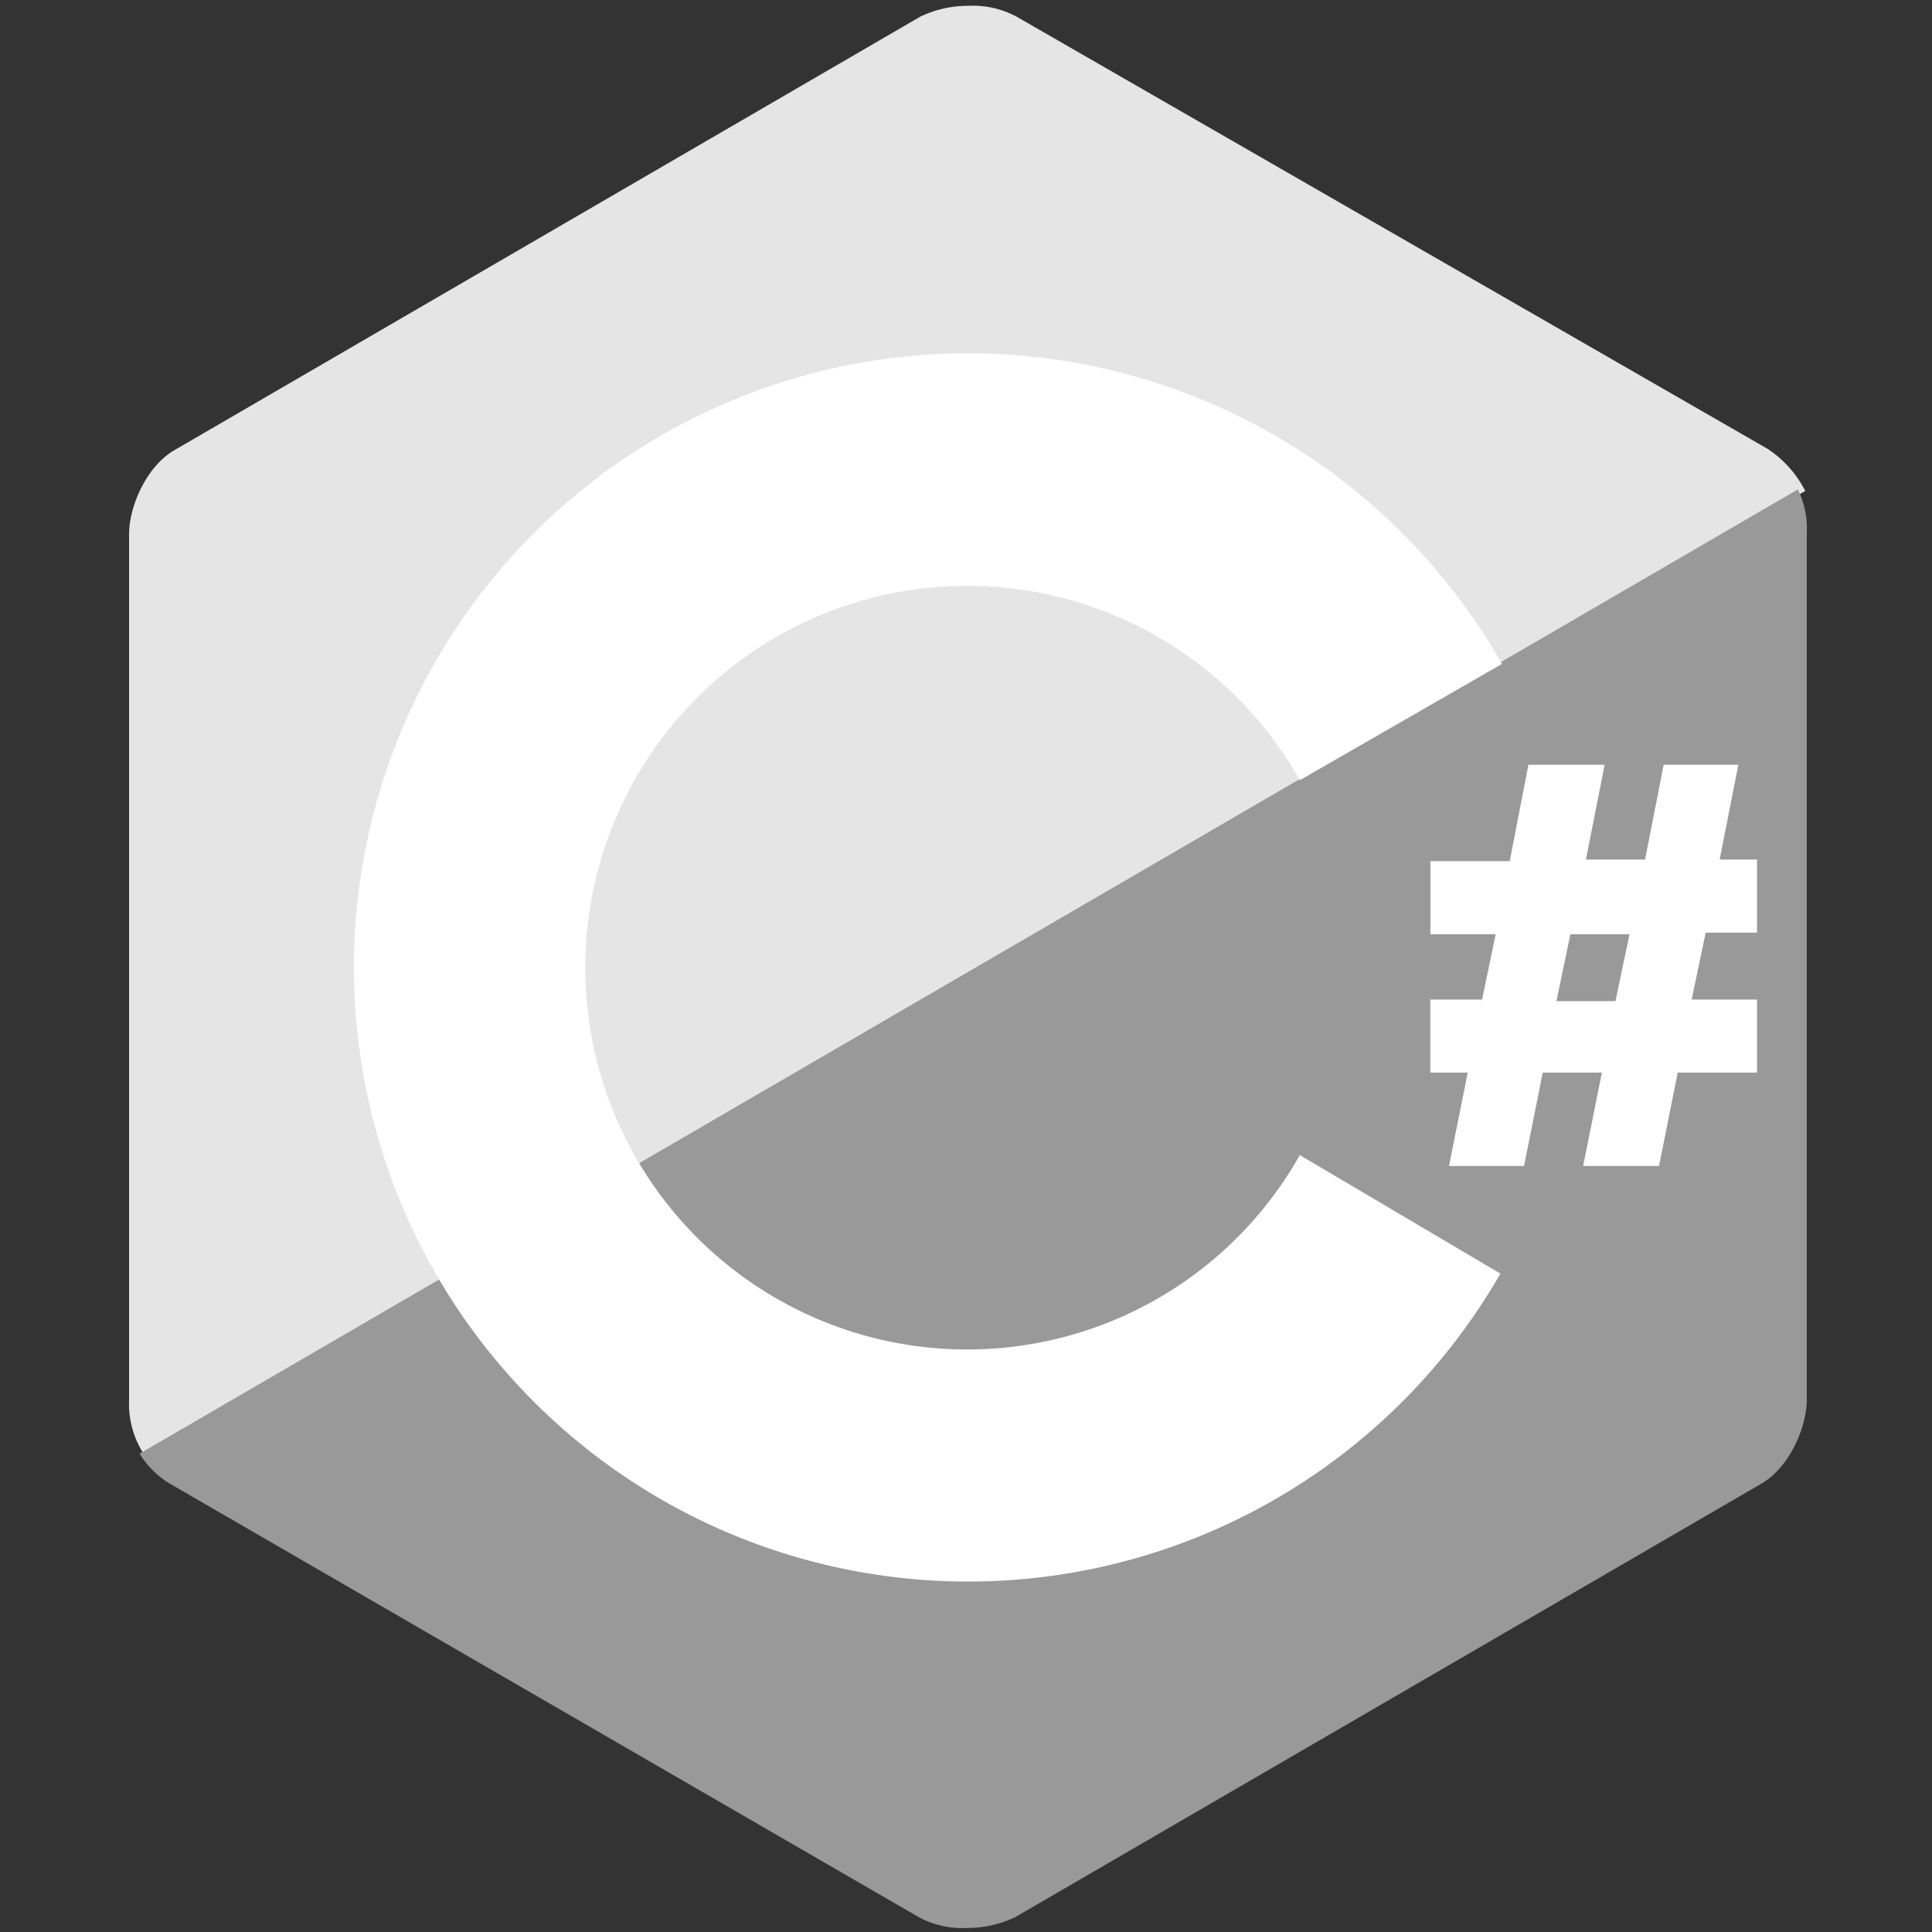 <svg id="Layer_1" data-name="Layer 1" xmlns="http://www.w3.org/2000/svg" viewBox="0 0 216 216"><rect x="0" y="0" width="216" height="216" fill="#333333" stroke="none"/><defs><style>.cls-1{fill:#e5e5e5;}.cls-2{fill:#999;}.cls-3{fill:#fff;}</style></defs><title>TechStack</title><path class="cls-1" d="M197.65,50.2l-84-48.34A10.29,10.29,0,0,0,108.28.65a12.4,12.4,0,0,0-5.39,1.21L19.43,50.37c-2.95,1.74-5,6.09-5,9.39v96.85a10.26,10.26,0,0,0,1.74,6.09L201.83,54.89A12.35,12.35,0,0,0,197.65,50.2Z"/><path class="cls-2" d="M15.61,162.52a9.94,9.94,0,0,0,3.3,3.31l83.81,48.51a10.29,10.29,0,0,0,5.39,1.21,12.43,12.43,0,0,0,5.39-1.21L197,165.83c2.95-1.74,5-6.09,5-9.39V59.59a9.87,9.87,0,0,0-1-4.87Z"/><path class="cls-3" d="M145.32,129.14a42.69,42.69,0,1,1,0-41.91l22.6-13a68.66,68.66,0,1,0-.17,68.16Zm20.34-17.21,1.56-7.48h-7.3V96.28h8.87l2.09-10.78h8.52l-2.09,10.6h6.61L186,85.5h8.35l-2.09,10.6h4.18v8.17H190.7l-1.57,7.48h7.31v8.17h-8.87l-2.09,10.44H177l2.09-10.44h-6.61l-2.09,10.44H162l2.09-10.44h-4.18v-8.17h5.74Zm8.35,0h6.6l1.57-7.48h-6.61Z"/></svg>